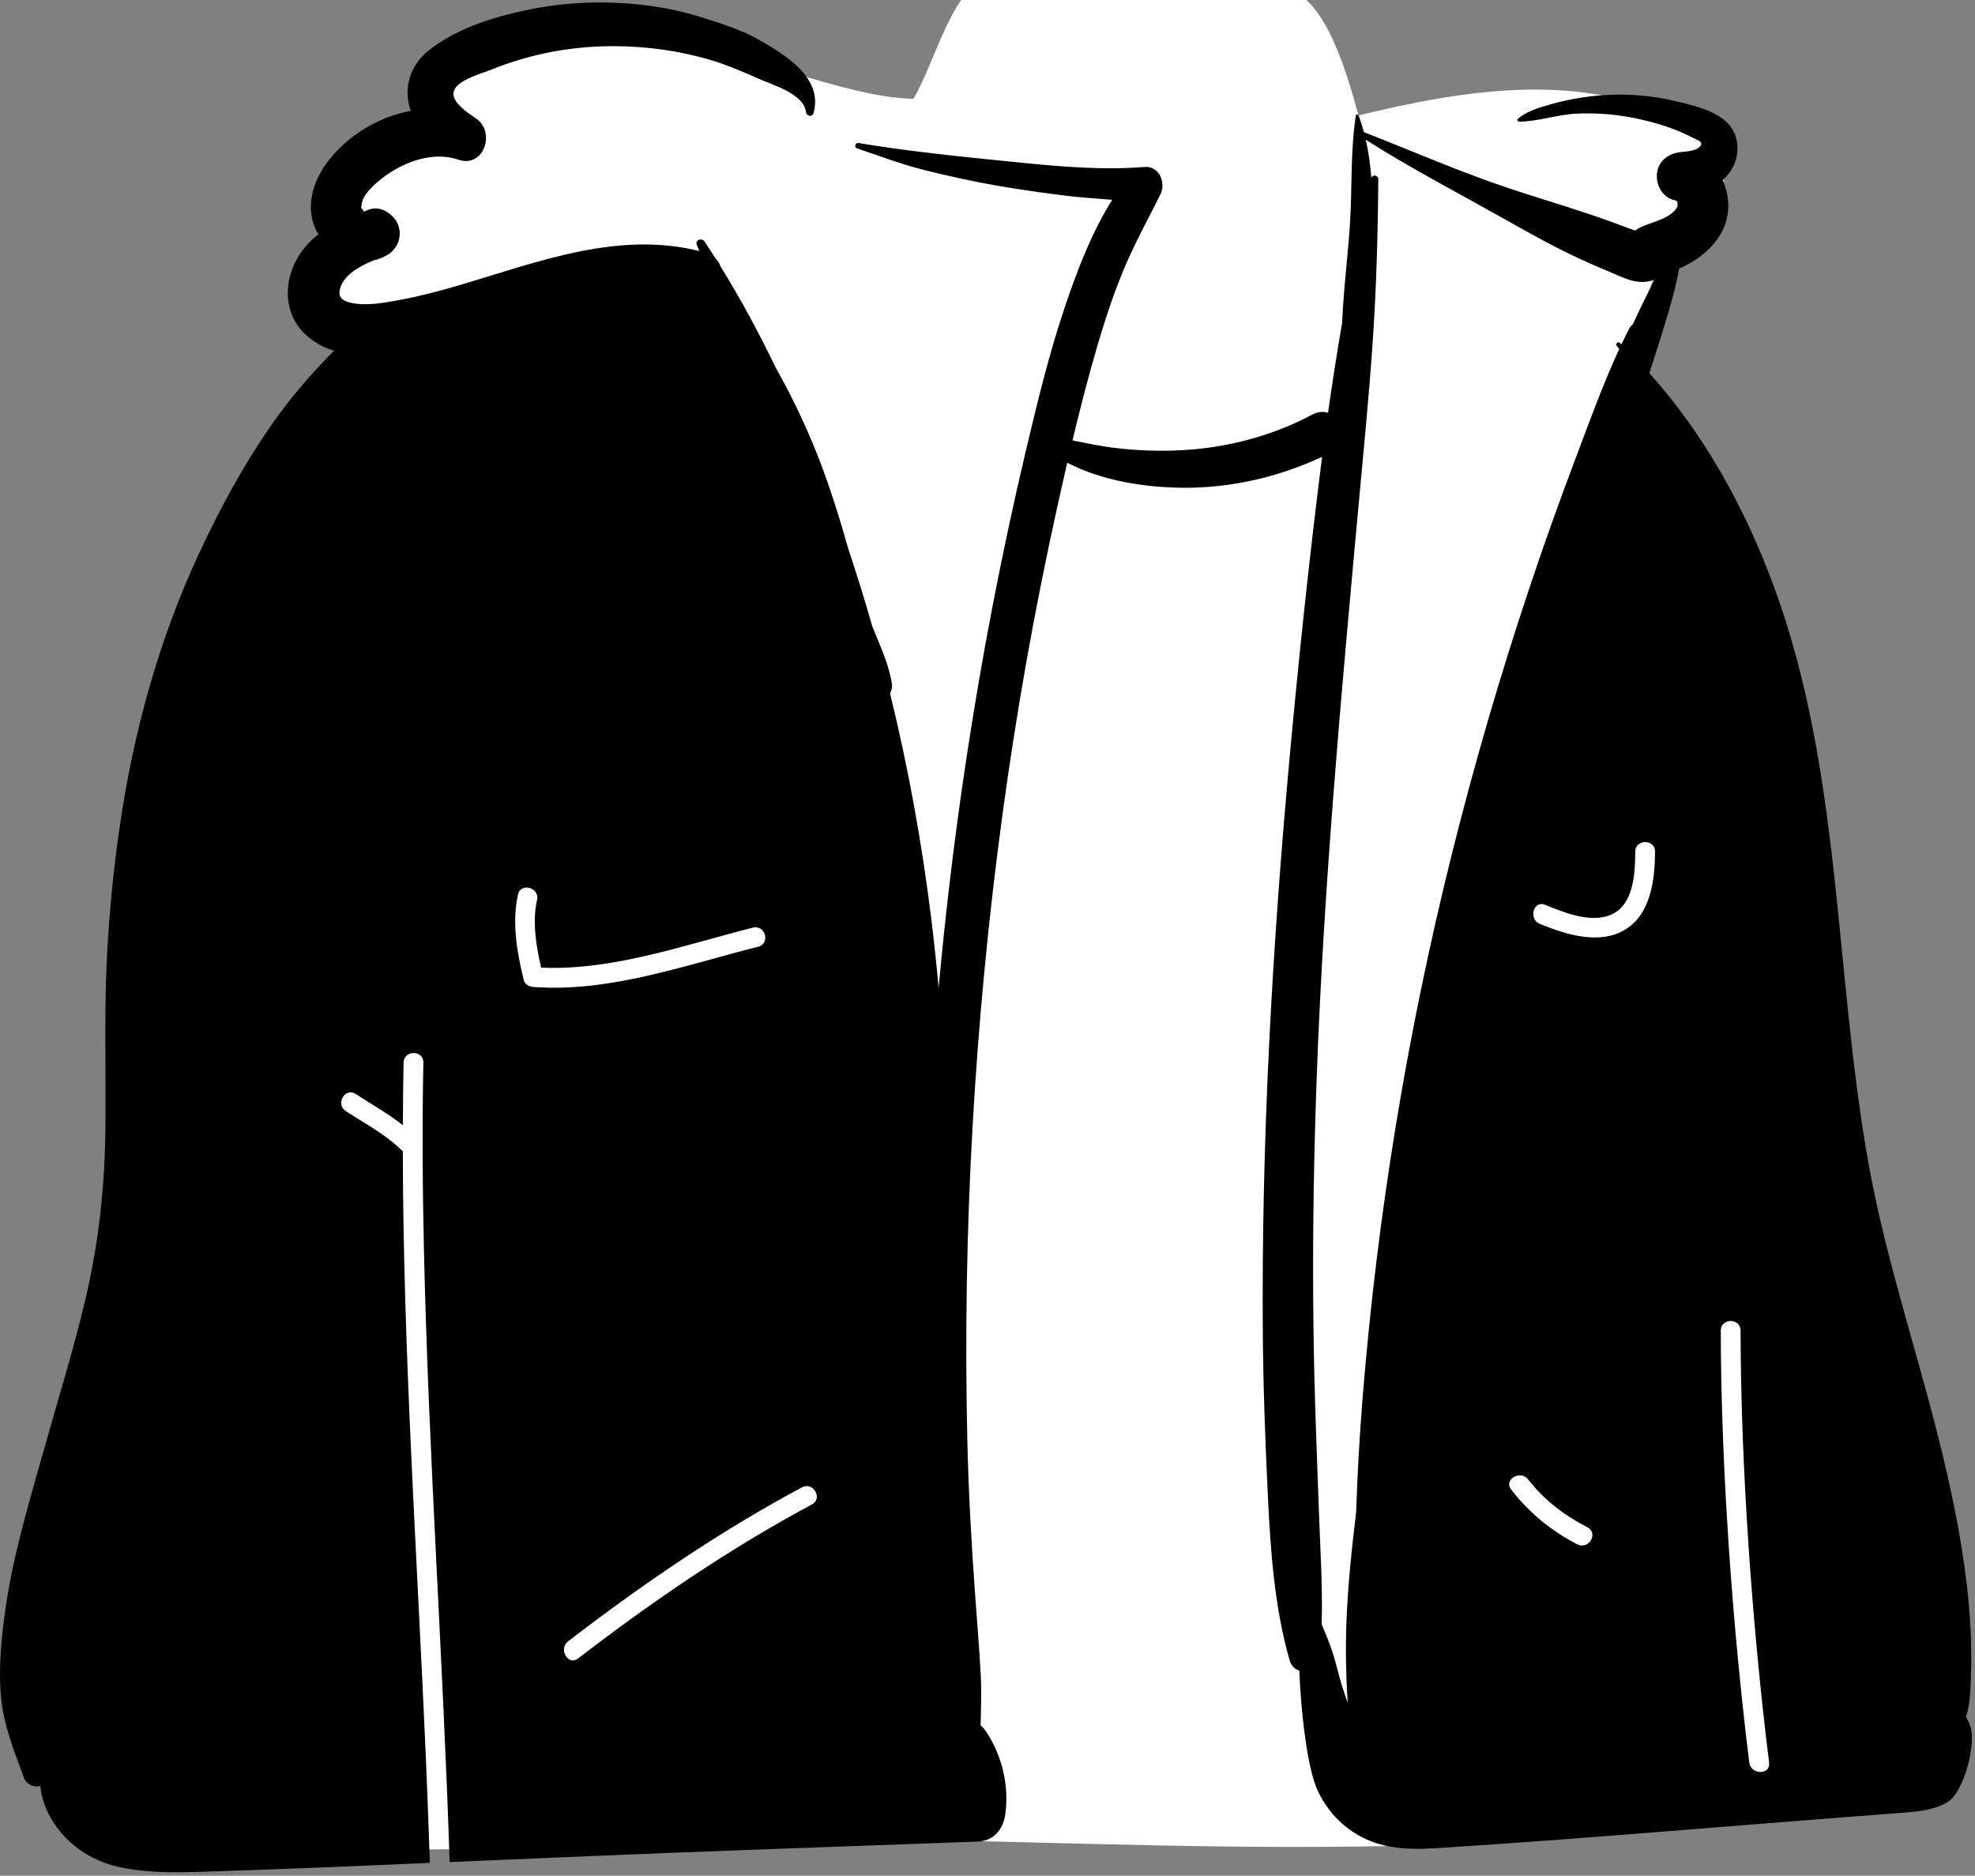 <?xml version="1.0" encoding="UTF-8"?>
<svg width="399px" height="379px" viewBox="0 0 399 379" version="1.1" xmlns="http://www.w3.org/2000/svg" xmlns:xlink="http://www.w3.org/1999/xlink">
    <rect x="0" y="0" width="399" height="379" fill="#808080" stroke="none"/>
    <g id="Symbols" stroke="none" stroke-width="1" fill="none" fill-rule="evenodd">
        <g id="openpeeps-/-cloth-/--Fur-Jacket" transform="translate(0, -7)">
            <path d="M36.851,376.596 C39.487,380.601 44.673,379.985 46.9,376.883 C72.253,382.79 98.244,380.462 123.95,379.014 C196.386,376.066 269.231,385.305 341.375,375.64 C349.028,374.11 357.935,374.841 364.197,369.533 C374.213,357.797 372.056,339.977 370.46,325.682 C357.672,245.1 339.49,163.779 330.421,82.679 C329.914,74.954 333.098,65.356 335.952,58.094 C336.657,56.743 341.112,55.419 343.424,53.86 C350.52,48.767 349.369,39.64 343.218,34.285 C323.303,20.247 295.579,25.152 274.452,30.331 C270.403,15.125 265.852,5.124 258.144,4.133 C243.471,2.248 207.88,-3.513 196.917,4.133 C191.672,7.791 188.305,20.679 184.53,26.958 C156.997,26.469 101.115,-10.368 89.627,31.114 C80.293,31.758 71.048,39.907 72.833,49.686 C60.728,60.383 70.276,76.423 70.108,89.737 C68.517,117.987 53.231,143.251 46.871,170.54 C32.335,223.467 15.882,319.742 33.911,371.404 C33.523,371.202 32.676,371.507 33.225,371.936 C35.266,372.512 35.532,375.084 36.851,376.596 Z" id="🎨-Background" fill="#FFFFFF"></path>
            <path d="M353.402,363.136 C350.02,335.989 347.669,303.217 347.642,275.844 C347.639,273.266 351.639,273.27 351.642,275.844 C351.669,303.217 354.02,335.989 357.402,363.136 C357.72,365.688 353.716,365.656 353.402,363.136 M328.352,194.813 C323.127,198.009 316.265,195.792 311.094,193.676 C308.74,192.713 309.777,188.845 312.157,189.819 C316.093,191.43 321.845,193.801 325.998,191.555 C330.144,189.313 330.331,183.146 330.362,179.076 C330.381,176.499 334.381,176.501 334.362,179.076 C334.32,184.613 333.579,191.615 328.352,194.813 M318.68,319.042 C313.409,316.34 308.911,312.646 305.291,307.957 C303.717,305.919 307.194,303.929 308.745,305.938 C311.931,310.065 316.082,313.222 320.699,315.589 C322.993,316.765 320.967,320.215 318.68,319.042 M293.342,179.441 C284.297,215.687 278.227,252.581 275.252,289.821 C274.647,297.381 274.222,304.931 273.982,312.486 C273.742,314.456 273.512,316.431 273.297,318.406 C272.482,325.876 271.857,333.466 271.912,340.986 C271.937,344.361 272.042,347.721 272.272,351.086 C271.872,349.961 271.502,348.831 271.142,347.706 C270.407,345.401 269.922,343.011 269.172,340.721 C268.552,338.826 267.752,337.011 267.007,335.176 L267.007,335.171 C267.232,327.656 266.722,320.071 266.462,312.591 C266.127,302.901 265.712,293.221 265.497,283.526 C265.067,264.136 265.282,244.731 265.982,225.352 C267.387,186.301 270.937,147.437 274.517,108.546 C275.512,97.731 276.582,86.921 277.322,76.086 C278.067,65.136 278.367,54.166 278.452,43.187 C278.457,42.396 277.257,42.187 277.037,42.951 C276.842,40.346 276.497,37.746 275.922,35.231 C284.547,40.731 293.642,45.486 302.557,50.486 C307.252,53.121 311.927,55.801 316.767,58.161 C319.427,59.461 322.112,60.656 324.852,61.786 C327.692,62.956 330.407,64.566 333.532,63.751 C333.802,63.681 334.057,63.581 334.302,63.451 C333.947,64.126 333.592,64.796 333.252,65.477 C332.072,67.821 330.947,70.176 329.857,72.551 C329.567,72.766 329.312,73.062 329.112,73.446 C328.582,74.481 328.067,75.526 327.567,76.586 C327.467,76.491 327.367,76.396 327.267,76.301 C326.847,75.906 326.267,76.501 326.637,76.931 C326.807,77.126 326.972,77.316 327.137,77.511 C323.877,84.526 321.227,91.901 318.497,99.102 C315.142,107.951 311.962,116.866 308.967,125.841 C303.062,143.496 297.852,161.381 293.342,179.441 M164.027,310.979 C147.357,319.906 131.779,330.575 116.796,342.083 C114.753,343.651 112.763,340.175 114.777,338.629 C129.76,327.122 145.338,316.452 162.009,307.524 C164.28,306.309 166.298,309.763 164.027,310.979 M107.722,206.42 C106.856,206.355 106.014,205.853 105.794,204.952 C104.443,199.423 103.386,193.4 104.642,187.76 C105.202,185.245 109.057,186.315 108.499,188.823 C107.508,193.27 108.295,198.077 109.324,202.512 C123.863,203.148 138.208,197.931 152.118,194.427 C154.62,193.797 155.676,197.656 153.182,198.284 C138.426,202 123.163,207.563 107.722,206.42 M397.172,353.901 C397.187,353.866 397.202,353.826 397.212,353.791 C398.067,351.201 398.087,348.191 398.182,345.477 C398.347,340.646 398.172,335.806 397.737,330.991 C396.817,320.856 394.837,310.886 392.472,301.001 C387.787,281.421 381.167,262.371 377.572,242.526 C370.517,203.571 372.192,163.011 358.347,125.437 C352.592,109.816 344.372,94.801 333.202,82.391 C334.017,79.911 334.812,77.426 335.587,74.931 C336.942,70.591 338.327,66.111 339.162,61.641 C339.182,61.521 339.207,61.396 339.222,61.271 C343.977,59.221 348.302,55.356 349.042,50.216 C349.362,47.996 348.992,45.536 348.032,43.391 C349.992,41.581 351.252,39.231 350.952,36.081 C350.392,30.151 343.467,28.626 338.647,27.466 C333.167,26.151 327.482,25.786 321.877,26.406 C319.047,26.716 316.247,27.236 313.512,28.016 C311.137,28.691 308.552,29.386 306.647,31.016 C306.422,31.206 306.607,31.576 306.877,31.576 C310.732,31.562 314.572,30.146 318.467,29.961 C322.547,29.771 326.617,30.106 330.617,30.946 C334.527,31.766 338.427,32.966 341.982,34.821 C342.982,35.346 344.447,35.701 343.272,36.761 C342.412,37.536 340.722,37.602 339.617,37.716 C337.172,37.971 335.062,39.401 334.752,42.011 C334.477,44.316 335.852,46.926 338.302,47.446 C338.437,47.477 338.562,47.511 338.672,47.556 C338.737,47.681 338.837,47.786 338.827,47.616 C338.827,47.616 338.832,47.611 338.832,47.616 C338.892,47.981 338.912,48.126 338.912,48.151 C338.897,48.121 338.872,47.996 338.852,47.896 C338.867,47.986 338.897,48.131 338.937,48.346 C338.882,48.111 338.927,48.687 338.882,48.776 C337.582,51.176 333.737,51.852 331.497,52.886 C331.062,53.086 330.687,53.321 330.367,53.586 C329.837,53.401 329.297,53.216 328.752,53.011 C326.067,52.006 323.387,51.031 320.667,50.126 C315.417,48.371 310.102,46.806 304.852,45.046 C294.912,41.716 285.302,37.511 275.547,33.701 C275.237,32.551 274.877,31.426 274.452,30.331 C274.367,30.102 273.957,30.026 273.912,30.331 C273.762,31.301 273.642,32.276 273.542,33.256 C273.502,33.346 273.492,33.446 273.512,33.541 C272.947,39.241 273.097,45.076 272.807,50.771 C272.447,57.871 271.442,64.921 271.157,72.026 L271.157,72.156 C270.107,78.221 269.157,84.306 268.297,90.411 C267.332,90.111 266.227,90.171 265.097,90.776 C257.107,95.041 248.127,97.416 239.092,97.946 C234.542,98.211 230.037,98.062 225.512,97.536 C222.537,97.196 219.607,96.576 216.672,95.986 C218.217,89.511 219.877,83.066 221.752,76.687 C223.297,71.441 225.017,66.221 227.142,61.176 C229.287,56.081 231.957,51.216 234.442,46.276 C235.587,43.991 234.237,40.496 231.262,40.736 C230.382,40.806 229.502,40.861 228.617,40.901 C220.007,41.312 211.052,40.352 202.552,39.496 C192.877,38.516 183.072,37.501 173.482,35.906 C172.772,35.791 172.482,36.756 173.182,36.991 C177.732,38.521 182.227,40.251 186.892,41.396 C191.692,42.581 196.522,43.661 201.392,44.506 C206.057,45.312 210.742,45.986 215.442,46.556 C218.507,46.931 221.607,47.121 224.692,47.371 C220.537,54.011 217.672,61.501 215.177,68.876 C211.972,78.346 209.617,88.091 207.312,97.816 C202.382,118.661 198.317,139.716 195.137,160.901 C192.857,176.091 191.012,191.341 189.627,206.631 C189.217,201.986 188.717,197.356 188.152,192.731 C186.262,177.376 183.502,162.121 179.812,147.096 C180.142,146.516 180.297,145.821 180.187,145.146 C179.522,141.016 177.772,137.421 176.237,133.591 C174.712,128.241 173.067,122.926 171.297,117.651 C169.287,110.466 167.032,103.391 164.147,96.481 C161.942,91.216 159.427,86.086 156.627,81.111 C153.282,74.156 149.607,67.352 145.572,60.846 C145.362,60.241 145.022,59.676 144.537,59.201 C143.802,58.041 143.057,56.896 142.297,55.761 C141.802,55.021 140.382,55.471 140.757,56.411 C140.932,56.852 141.107,57.291 141.287,57.727 C124.852,53.616 108.737,59.901 93.082,64.541 C89.132,65.716 85.142,66.776 81.092,67.541 C77.907,68.141 74.197,68.871 71.022,68.211 C68.897,67.771 67.957,66.806 68.992,64.536 C70.062,62.187 72.982,60.641 75.517,59.602 C76.472,59.396 77.412,59.031 78.317,58.481 C80.427,57.201 81.352,54.531 80.357,52.256 C79.452,50.201 76.812,48.431 74.477,49.371 C74.142,49.506 73.812,49.636 73.482,49.766 C73.447,49.716 73.407,49.646 73.372,49.546 C73.037,48.631 72.892,49.727 73.037,48.416 C73.277,46.276 75.542,44.331 77.092,43.106 C80.947,40.051 86.517,37.791 91.492,38.946 C91.867,39.031 92.242,39.136 92.612,39.266 C97.737,41.041 100.232,33.661 96.137,30.911 C95.887,30.746 95.572,30.536 95.227,30.291 C93.522,29.106 91.027,27.111 91.707,25.312 C92.547,23.076 97.502,21.791 99.377,21.031 C106.157,18.281 113.482,16.721 120.792,16.401 C128.147,16.081 135.597,16.891 142.692,18.876 C146.172,19.846 149.747,21.321 153.037,22.812 C155.992,24.146 162.422,25.911 162.832,29.651 C162.922,30.477 164.097,30.756 164.352,29.856 C166.367,22.676 158.547,18.041 153.387,15.076 C150.002,13.126 146.162,11.911 142.447,10.716 C138.887,9.566 135.252,8.721 131.542,8.211 C123.577,7.121 115.517,7.261 107.617,8.791 C100.422,10.187 92.417,12.566 86.602,17.196 C83.032,20.036 81.417,24.556 82.852,28.966 C82.902,29.111 82.952,29.261 83.002,29.406 C76.577,30.556 70.497,34.236 66.432,39.366 C63.092,43.581 61.342,49.446 64.332,54.352 C64.207,54.441 64.082,54.536 63.962,54.636 C61.112,56.916 58.992,60.227 58.362,63.846 C57.127,70.986 61.442,75.981 67.477,77.891 C65.982,79.352 64.547,80.901 63.142,82.451 C59.997,85.926 56.992,89.711 54.342,93.571 C48.972,101.391 44.382,109.906 40.367,118.486 C32.112,136.106 26.907,155.071 24.147,174.301 C22.757,183.991 21.827,193.731 21.472,203.511 C21.062,214.661 21.477,225.816 21.262,236.971 C21.052,247.691 19.867,258.151 17.472,268.602 C15.177,278.596 12.117,288.391 9.347,298.256 C6.222,309.366 2.782,320.426 1.132,331.881 C0.297,337.711 -0.303,343.556 0.162,349.451 C0.632,355.456 2.812,360.591 4.822,366.176 C5.332,367.602 6.887,368.176 8.132,367.871 C8.412,370.546 9.422,373.156 10.927,375.416 C14.122,380.206 19.042,383.261 24.677,384.371 C31.027,385.616 37.572,385.321 44.002,385.091 C50.977,384.841 57.957,384.616 64.932,384.326 C72.235,384.025 79.537,383.715 86.839,383.403 C86.598,375.919 86.31,368.437 85.984,360.956 C84.224,320.514 81.451,280.048 81.378,239.553 C81.236,239.47 81.097,239.371 80.964,239.242 C77.677,236.065 73.641,233.978 69.849,231.491 C67.703,230.083 69.709,226.621 71.868,228.037 C75.065,230.134 78.396,231.997 81.392,234.346 C81.41,230.131 81.447,225.916 81.53,221.7 C81.581,219.125 85.581,219.125 85.53,221.7 C85.279,234.405 85.363,247.114 85.651,259.818 C86.581,300.987 89.506,342.079 90.838,383.232 C110.438,382.395 130.039,381.551 149.642,380.836 C165.587,380.256 181.532,379.676 197.477,379.096 C200.822,378.977 202.702,376.586 203.112,373.461 C203.862,367.711 202.452,361.766 199.262,356.931 C198.932,356.431 198.542,355.986 198.107,355.606 C198.182,352.161 198.322,348.711 198.127,345.266 C197.837,340.006 197.402,334.746 197.022,329.491 C196.252,318.966 195.657,308.421 195.422,297.871 C194.942,276.771 195.292,255.651 196.487,234.581 C198.882,192.486 204.457,150.661 213.582,109.486 C214.247,106.486 214.917,103.486 215.612,100.491 C222.707,104.176 231.337,105.501 239.092,105.551 C248.812,105.611 258.317,103.376 267.097,99.312 C267.037,99.766 266.977,100.216 266.922,100.671 C264.472,120.171 262.407,139.711 260.607,159.276 C257.017,198.281 254.817,237.446 255.122,276.626 C255.207,287.481 255.622,298.301 256.137,309.141 C256.662,320.166 257.467,331.816 260.537,342.451 C260.877,343.626 261.632,344.301 262.502,344.546 C262.547,346.096 262.647,347.651 262.757,349.181 C263.112,354.156 264.127,364.491 266.297,369.001 C268.412,373.401 271.937,376.891 276.432,378.812 C282.142,381.246 288.317,380.546 294.347,380.156 C320.567,378.446 346.767,376.156 372.972,374.146 C376.622,373.866 380.272,373.591 383.917,373.306 C387.162,373.056 390.517,372.836 393.397,371.151 C396.672,369.236 399.227,359.831 398.097,355.941 C397.892,355.231 397.582,354.531 397.172,353.901" id="🖍-Ink" fill="#000000"></path>
        </g>
    </g>
</svg>